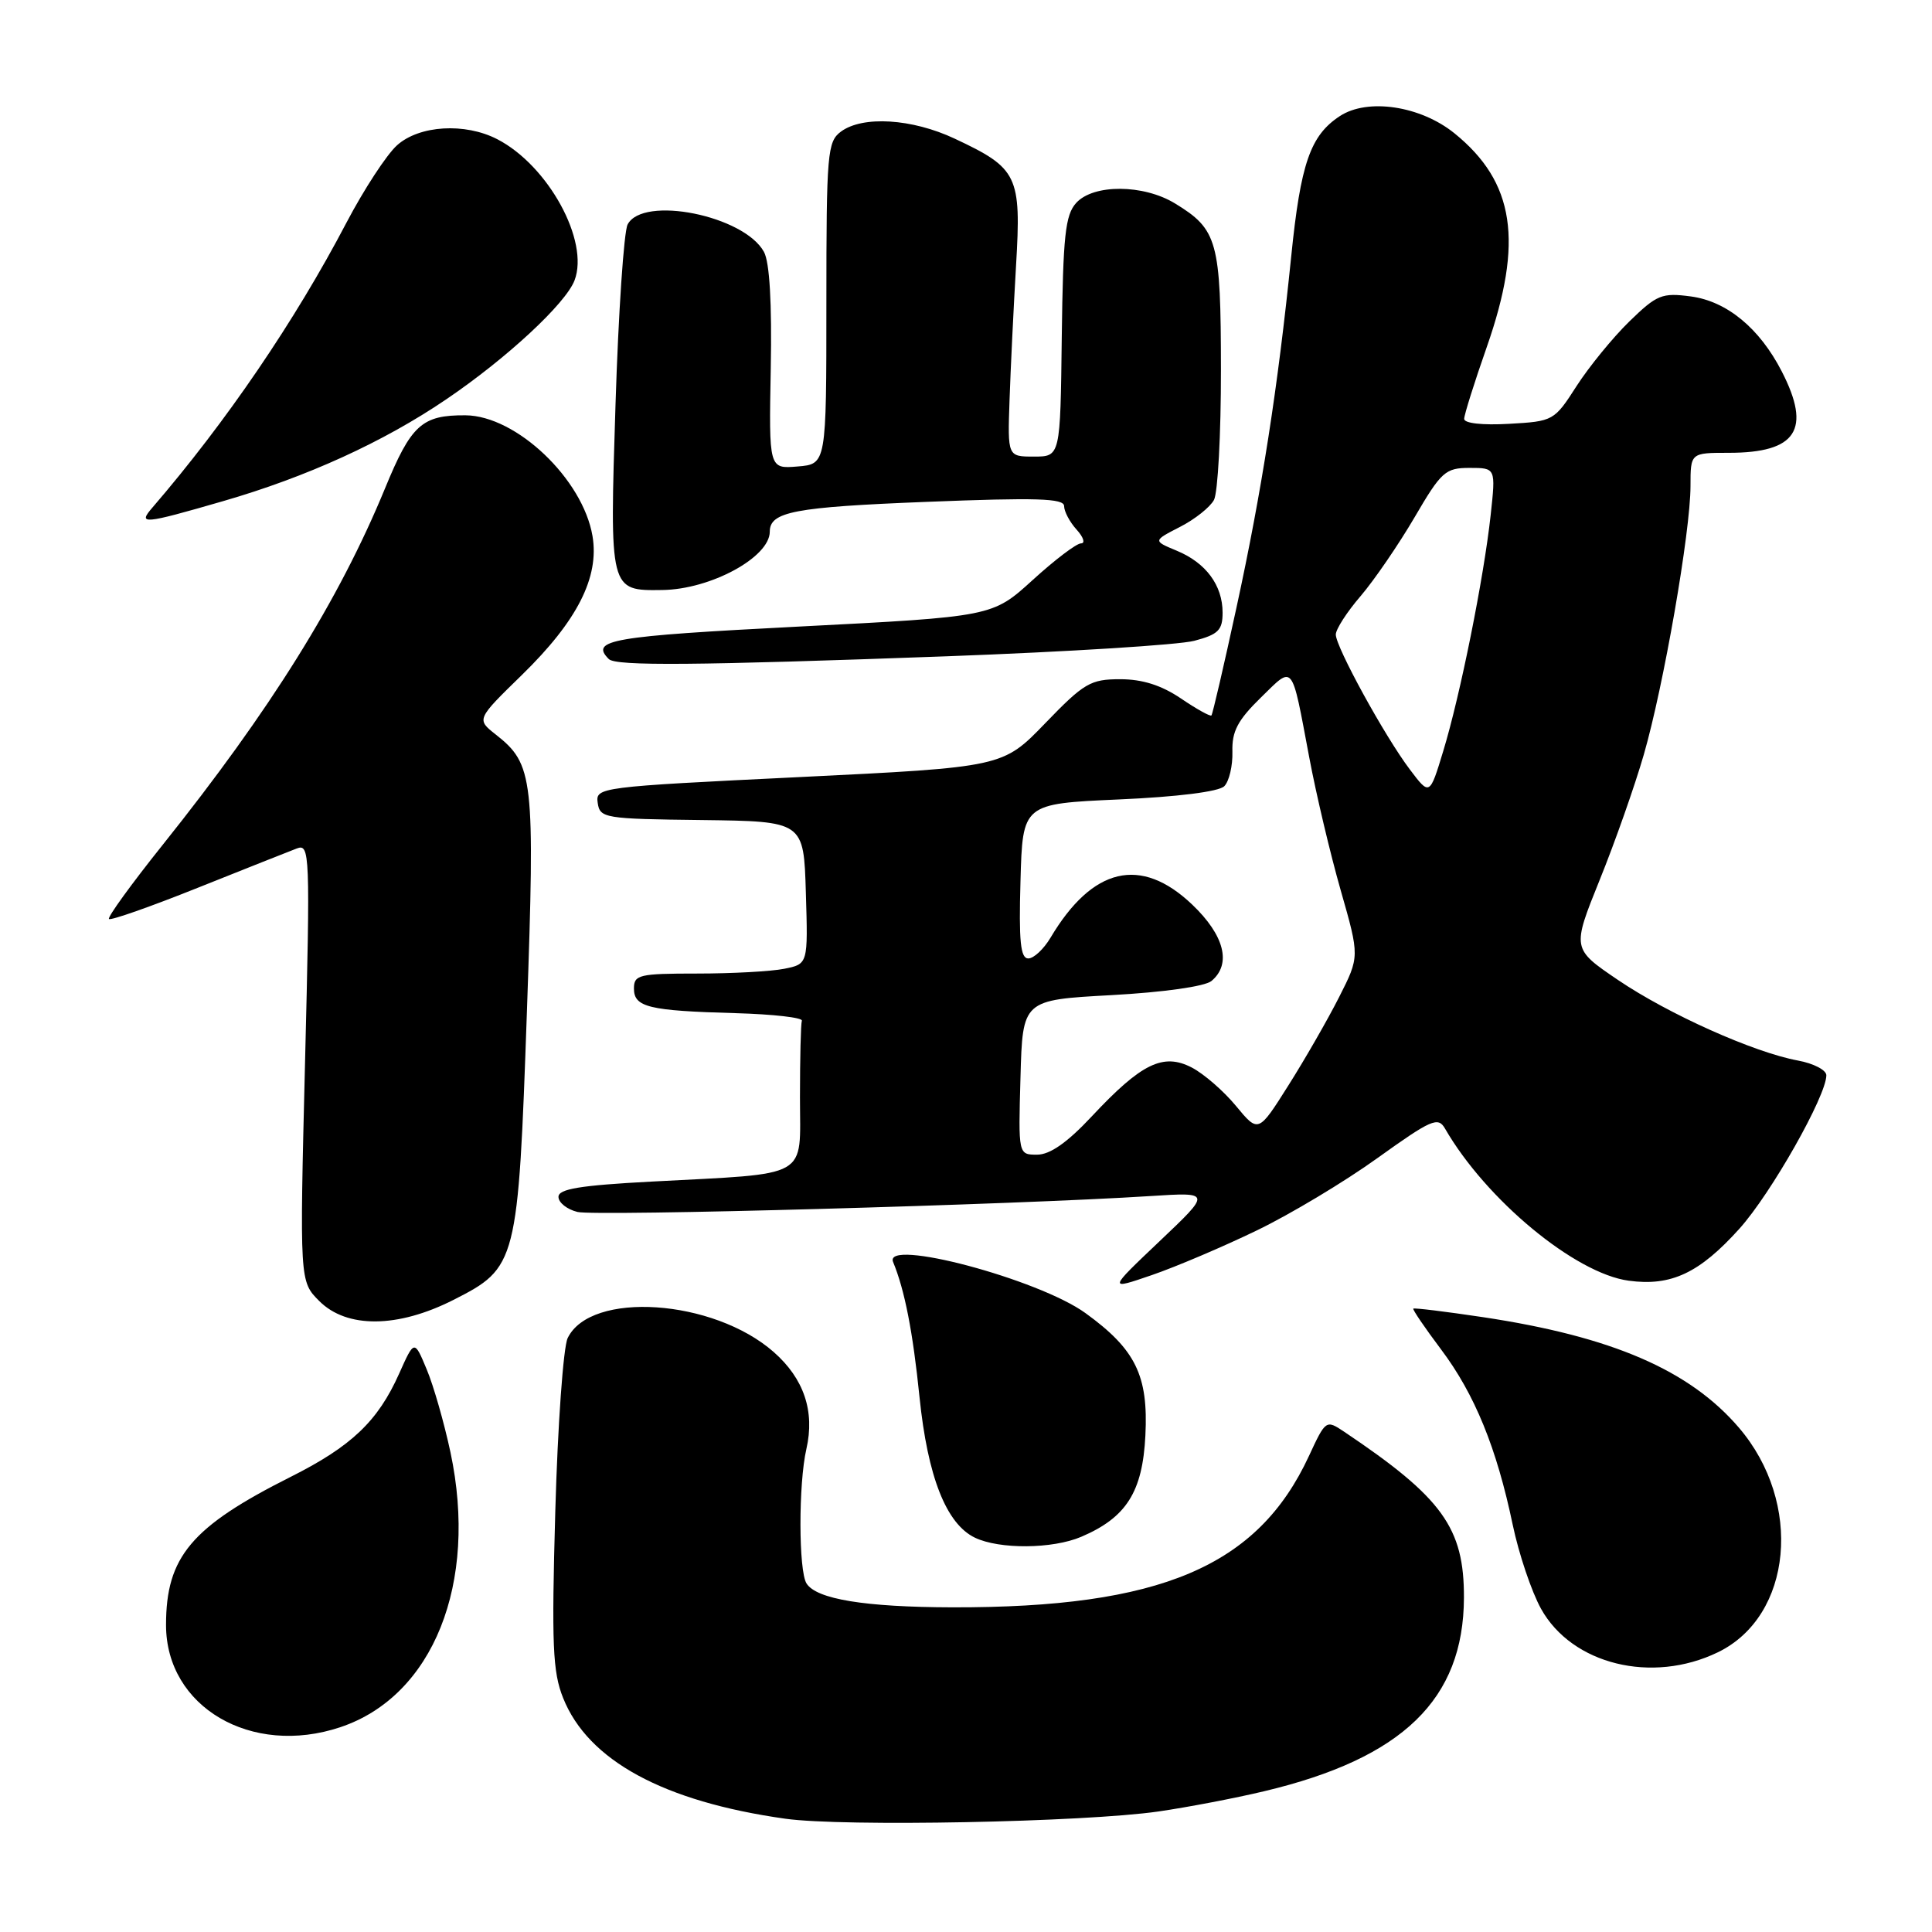 <?xml version="1.0" encoding="UTF-8" standalone="no"?>
<!DOCTYPE svg PUBLIC "-//W3C//DTD SVG 1.1//EN" "http://www.w3.org/Graphics/SVG/1.1/DTD/svg11.dtd" >
<svg xmlns="http://www.w3.org/2000/svg" xmlns:xlink="http://www.w3.org/1999/xlink" version="1.1" viewBox="0 0 256 256">
 <g >
 <path fill="currentColor"
d=" M 153.50 240.03 C 157.35 239.47 163.65 238.27 167.50 237.35 C 185.86 232.99 193.93 225.18 193.98 211.71 C 194.01 202.44 191.13 198.45 178.09 189.70 C 175.71 188.11 175.66 188.14 173.44 192.93 C 166.65 207.58 153.78 213.04 126.18 212.98 C 114.60 212.95 108.19 211.90 106.87 209.82 C 105.81 208.15 105.79 196.61 106.85 192.00 C 107.99 187.01 106.53 182.67 102.51 179.14 C 94.51 172.12 78.26 171.02 75.22 177.30 C 74.64 178.51 73.90 188.83 73.58 200.23 C 73.08 217.93 73.23 221.54 74.62 225.00 C 77.93 233.28 87.93 238.72 104.06 240.99 C 111.76 242.07 143.65 241.45 153.50 240.03 Z  M 45.10 228.86 C 57.39 224.75 63.38 209.80 59.69 192.44 C 58.86 188.56 57.45 183.61 56.54 181.45 C 54.90 177.51 54.90 177.51 52.89 182.01 C 50.07 188.32 46.57 191.65 38.50 195.70 C 25.35 202.31 22.00 206.29 22.00 215.32 C 22.00 226.18 33.31 232.81 45.10 228.86 Z  M 227.62 218.94 C 237.52 214.15 238.93 199.12 230.42 189.18 C 223.88 181.54 213.59 177.10 196.50 174.53 C 191.55 173.79 187.40 173.28 187.27 173.40 C 187.15 173.52 188.81 175.96 190.96 178.82 C 195.41 184.74 198.32 191.88 200.44 202.03 C 201.25 205.90 202.94 210.91 204.20 213.18 C 208.31 220.56 218.90 223.16 227.62 218.94 Z  M 143.28 203.63 C 149.25 201.08 151.40 197.69 151.77 190.20 C 152.17 182.27 150.47 178.80 143.84 174.00 C 137.61 169.48 117.02 164.01 118.34 167.22 C 119.88 170.94 120.96 176.48 121.84 185.12 C 122.92 195.68 125.38 201.92 129.18 203.75 C 132.43 205.31 139.47 205.26 143.28 203.63 Z  M 60.07 172.25 C 68.52 167.97 68.65 167.45 69.82 134.00 C 70.90 103.02 70.70 101.27 65.68 97.32 C 63.13 95.31 63.13 95.31 69.18 89.41 C 76.50 82.26 79.43 76.49 78.51 71.03 C 77.23 63.47 68.41 55.08 61.68 55.03 C 55.91 54.99 54.48 56.28 51.01 64.73 C 44.92 79.52 35.84 94.08 21.57 111.93 C 17.42 117.12 14.21 121.55 14.44 121.77 C 14.66 122.00 19.95 120.14 26.17 117.65 C 32.40 115.16 38.32 112.81 39.32 112.43 C 41.06 111.76 41.11 112.95 40.42 140.76 C 39.70 169.79 39.70 169.79 42.31 172.40 C 45.95 176.04 52.69 175.99 60.07 172.25 Z  M 166.53 163.04 C 170.97 160.90 178.17 156.58 182.52 153.45 C 189.68 148.32 190.55 147.94 191.47 149.54 C 196.91 158.97 208.72 168.75 215.82 169.70 C 221.44 170.46 225.19 168.69 230.49 162.80 C 234.68 158.14 242.00 145.21 242.00 142.48 C 242.00 141.79 240.31 140.91 238.25 140.53 C 232.39 139.45 221.10 134.39 214.39 129.85 C 208.29 125.71 208.29 125.71 211.96 116.61 C 213.99 111.60 216.62 104.12 217.81 100.00 C 220.44 90.90 224.00 70.44 224.00 64.40 C 224.00 60.00 224.00 60.00 229.07 60.00 C 238.06 60.00 240.06 56.93 236.09 49.21 C 233.15 43.49 228.82 39.92 224.05 39.28 C 220.21 38.77 219.55 39.04 215.88 42.61 C 213.69 44.75 210.55 48.60 208.90 51.16 C 205.95 55.76 205.82 55.83 199.95 56.16 C 196.42 56.36 194.00 56.09 194.01 55.50 C 194.02 54.95 195.36 50.67 197.00 46.00 C 201.90 32.00 200.71 24.13 192.72 17.66 C 188.22 14.02 181.22 12.97 177.54 15.38 C 173.62 17.95 172.34 21.64 171.09 34.00 C 169.32 51.41 167.20 65.03 163.84 80.50 C 162.17 88.20 160.68 94.63 160.52 94.80 C 160.36 94.96 158.54 93.95 156.48 92.55 C 153.89 90.80 151.38 90.00 148.43 90.00 C 144.50 90.00 143.64 90.50 138.50 95.83 C 132.88 101.65 132.88 101.65 105.89 102.97 C 79.36 104.26 78.90 104.32 79.20 106.39 C 79.49 108.41 80.09 108.51 93.00 108.66 C 106.50 108.83 106.50 108.83 106.78 118.28 C 107.07 127.74 107.07 127.74 103.91 128.37 C 102.17 128.72 96.98 129.00 92.37 129.00 C 84.69 129.00 84.00 129.16 84.00 130.98 C 84.00 133.46 85.94 133.93 97.50 134.25 C 102.45 134.39 106.39 134.84 106.25 135.25 C 106.11 135.66 106.00 140.24 106.00 145.41 C 106.00 156.34 107.61 155.43 86.25 156.57 C 76.86 157.07 74.00 157.54 74.00 158.59 C 74.00 159.35 75.13 160.25 76.52 160.59 C 78.86 161.18 134.66 159.63 152.50 158.48 C 160.50 157.97 160.50 157.97 153.66 164.46 C 146.82 170.95 146.82 170.95 152.64 168.95 C 155.84 167.85 162.09 165.19 166.53 163.04 Z  M 125.50 86.96 C 141.45 86.37 156.19 85.45 158.25 84.91 C 161.43 84.07 162.00 83.50 162.00 81.18 C 162.00 77.55 159.79 74.57 155.92 72.97 C 152.77 71.66 152.77 71.66 156.35 69.82 C 158.33 68.81 160.35 67.20 160.86 66.24 C 161.37 65.28 161.79 57.53 161.78 49.00 C 161.77 31.95 161.34 30.40 155.70 26.96 C 151.51 24.40 144.88 24.37 142.60 26.89 C 141.15 28.49 140.86 31.25 140.69 44.64 C 140.50 60.50 140.50 60.50 137.00 60.50 C 133.51 60.50 133.51 60.50 133.77 53.00 C 133.91 48.88 134.30 40.87 134.63 35.21 C 135.34 23.26 134.88 22.30 126.50 18.37 C 120.85 15.71 114.32 15.31 111.44 17.43 C 109.63 18.77 109.50 20.23 109.50 40.18 C 109.50 61.50 109.50 61.50 105.69 61.81 C 101.88 62.13 101.88 62.13 102.13 48.81 C 102.29 40.16 101.98 34.76 101.23 33.38 C 98.60 28.56 85.18 25.86 83.16 29.75 C 82.67 30.71 81.94 41.43 81.56 53.57 C 80.77 78.35 80.75 78.28 87.76 78.18 C 94.16 78.10 102.00 73.84 102.00 70.45 C 102.00 67.81 105.23 67.19 122.75 66.50 C 137.33 65.92 141.00 66.03 141.00 67.06 C 141.00 67.76 141.74 69.17 142.65 70.17 C 143.57 71.18 143.83 72.00 143.24 72.00 C 142.64 72.00 139.76 74.19 136.83 76.86 C 131.50 81.71 131.50 81.71 105.75 83.03 C 80.99 84.30 78.13 84.79 80.67 87.33 C 81.61 88.27 92.13 88.18 125.50 86.96 Z  M 29.54 66.41 C 40.65 63.20 50.80 58.57 59.12 52.92 C 67.12 47.50 74.96 40.23 76.13 37.15 C 78.12 31.93 72.65 21.94 65.90 18.45 C 61.61 16.23 55.56 16.60 52.61 19.25 C 51.23 20.49 48.22 25.10 45.91 29.50 C 39.08 42.54 29.96 55.92 20.20 67.25 C 18.22 69.54 18.94 69.48 29.54 66.41 Z  M 135.22 142.75 C 135.50 132.50 135.50 132.50 147.27 131.86 C 154.19 131.48 159.64 130.71 160.52 129.99 C 163.22 127.75 162.25 123.93 157.96 119.85 C 151.17 113.39 144.76 114.90 139.20 124.25 C 138.30 125.76 136.98 127.00 136.25 127.00 C 135.22 127.00 134.99 124.71 135.22 116.75 C 135.50 106.50 135.50 106.50 148.27 105.93 C 156.01 105.59 161.50 104.90 162.22 104.18 C 162.87 103.53 163.35 101.47 163.30 99.61 C 163.22 96.91 164.00 95.43 167.07 92.43 C 171.47 88.13 171.09 87.67 173.48 100.35 C 174.39 105.21 176.27 113.14 177.65 117.97 C 180.16 126.75 180.16 126.75 177.44 132.12 C 175.94 135.08 172.92 140.34 170.72 143.82 C 166.74 150.13 166.74 150.13 163.78 146.55 C 162.15 144.57 159.51 142.28 157.91 141.45 C 154.12 139.49 151.24 140.90 144.68 147.91 C 141.42 151.40 139.13 153.00 137.42 153.00 C 134.93 153.00 134.93 153.00 135.22 142.75 Z  M 186.82 101.97 C 183.49 97.57 177.00 85.73 177.00 84.08 C 177.00 83.38 178.48 81.08 180.30 78.97 C 182.11 76.85 185.32 72.16 187.43 68.56 C 190.98 62.48 191.52 62.00 194.73 62.00 C 198.20 62.00 198.20 62.00 197.52 68.25 C 196.62 76.54 193.49 92.13 191.24 99.51 C 189.44 105.44 189.44 105.44 186.82 101.97 Z "/>
</g>
</svg>